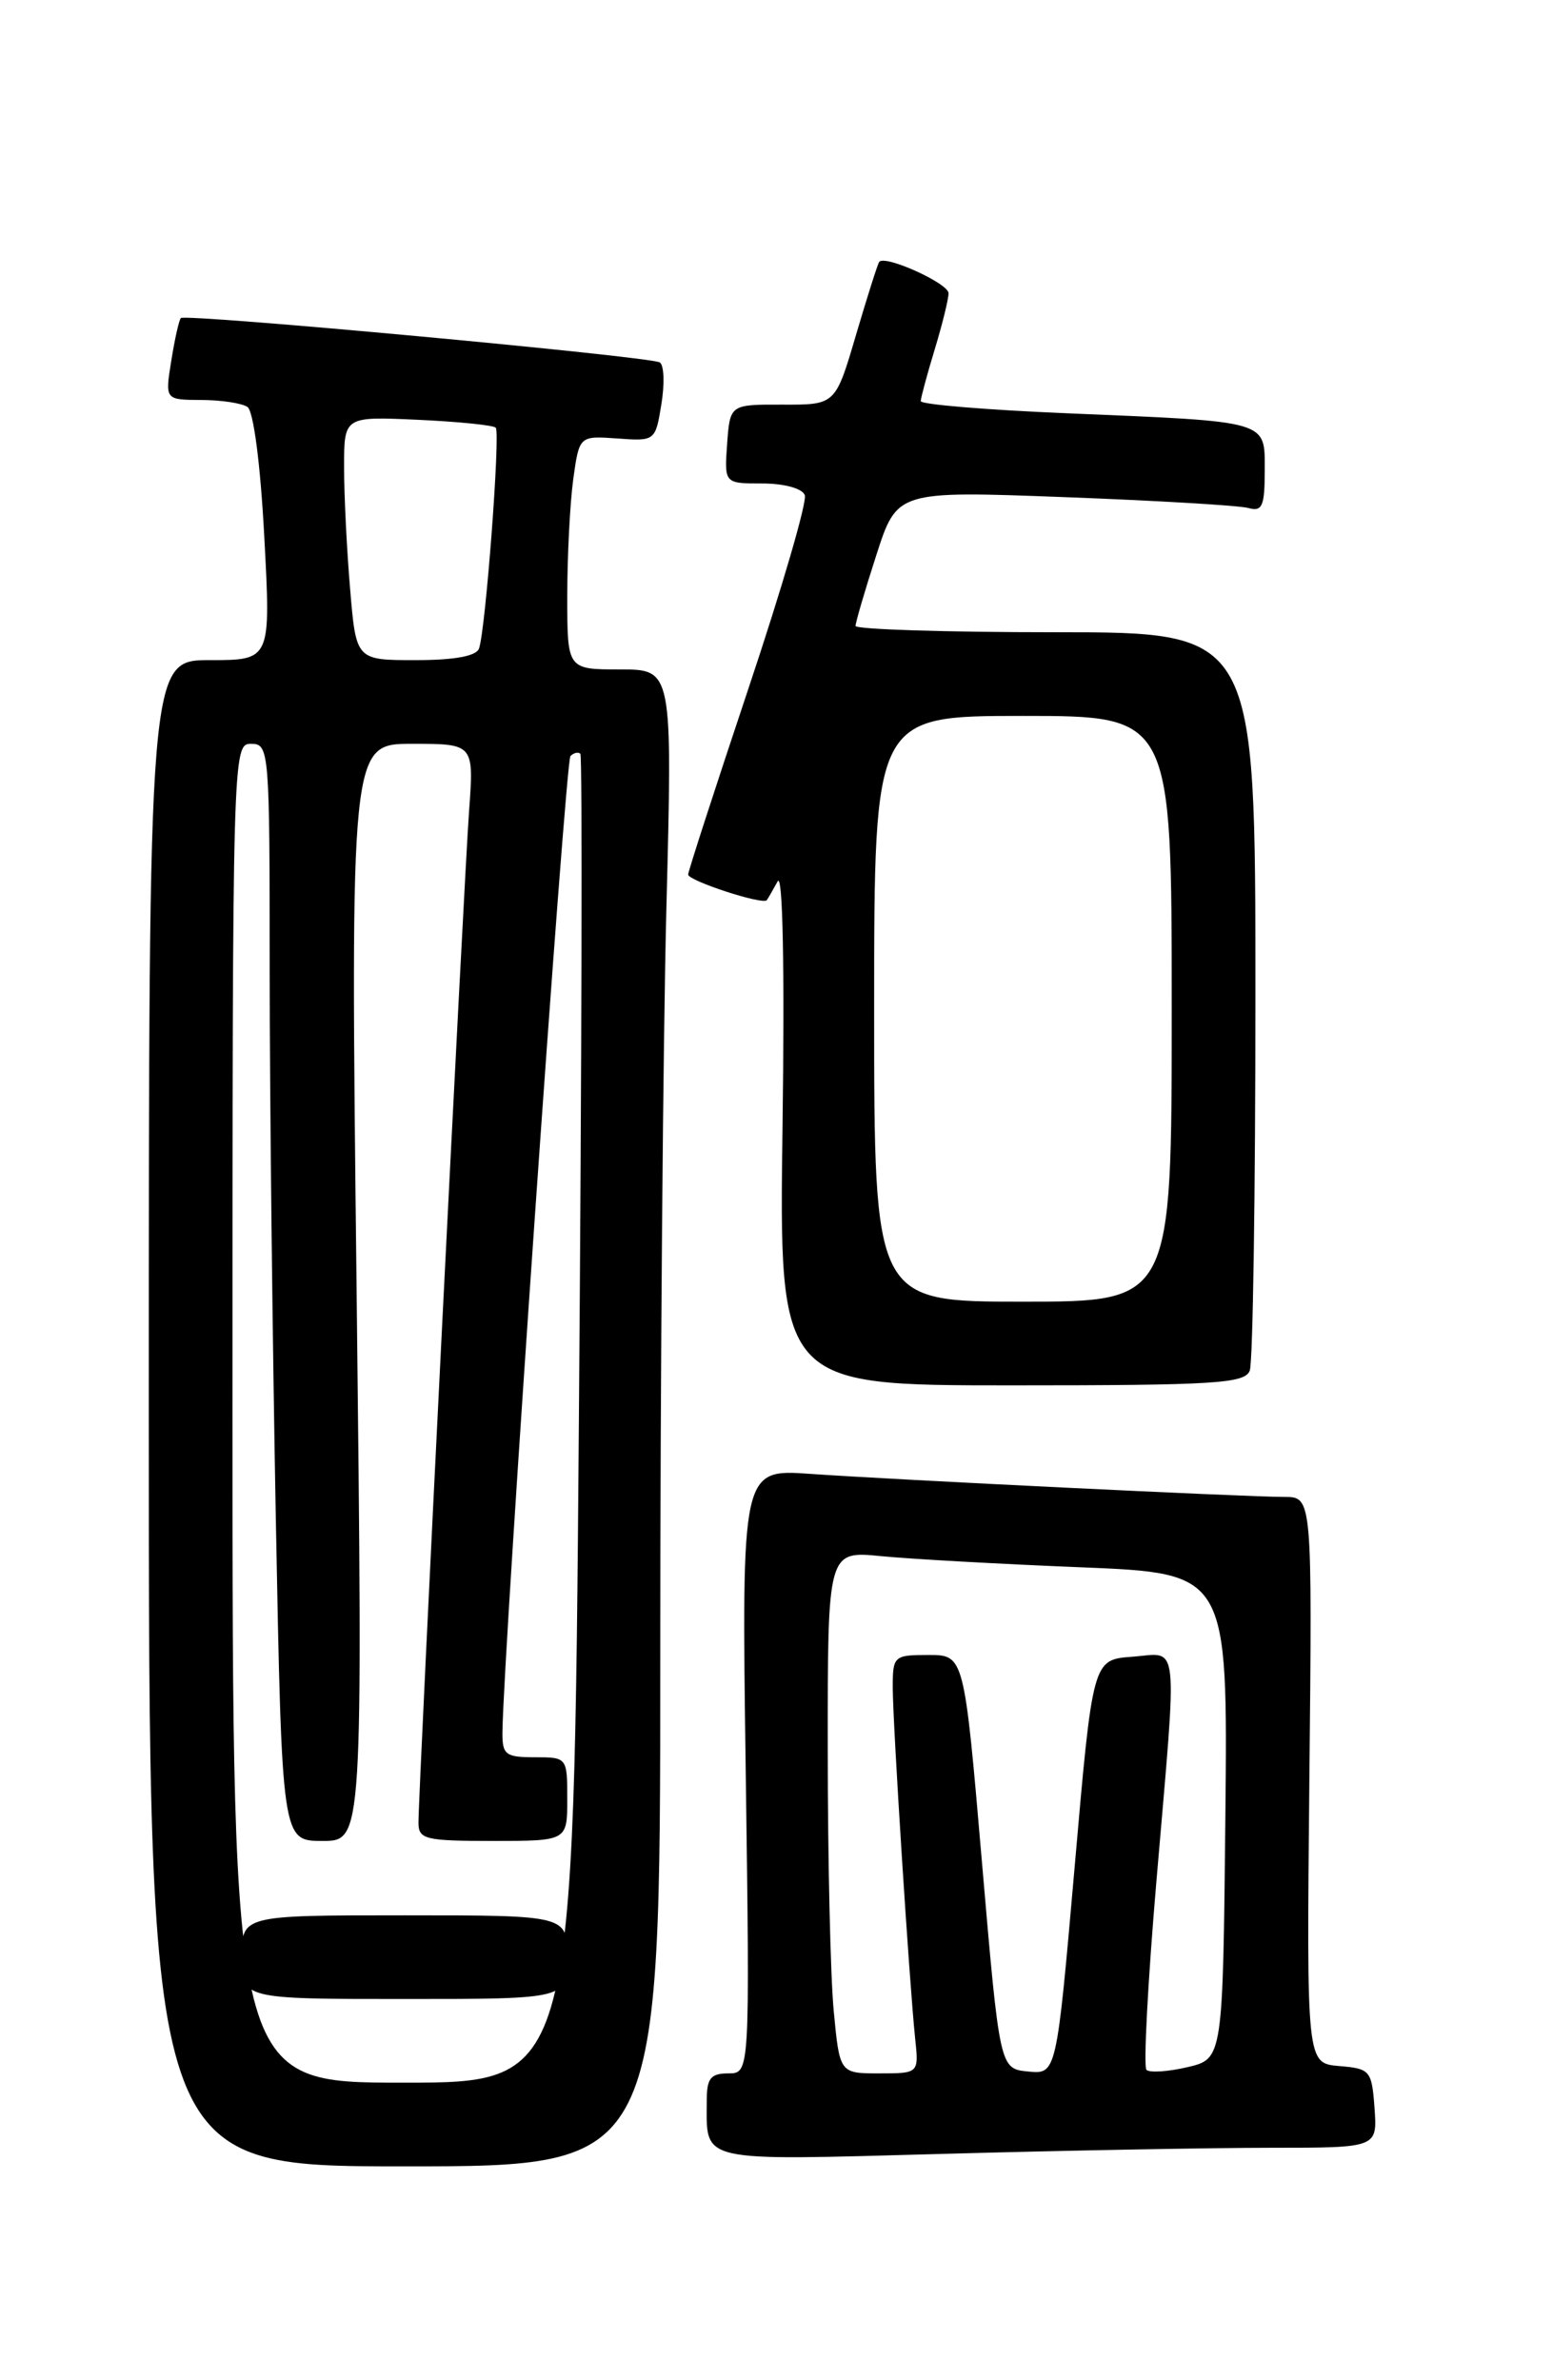 <?xml version="1.0" encoding="UTF-8" standalone="no"?>
<!DOCTYPE svg PUBLIC "-//W3C//DTD SVG 1.1//EN" "http://www.w3.org/Graphics/SVG/1.1/DTD/svg11.dtd" >
<svg xmlns="http://www.w3.org/2000/svg" xmlns:xlink="http://www.w3.org/1999/xlink" version="1.1" viewBox="0 0 167 256">
 <g >
 <path fill="currentColor"
d=" M 71.00 178.16 C 71.00 148.00 71.30 111.78 71.66 97.66 C 72.32 72.00 72.32 72.00 66.66 72.00 C 61.00 72.00 61.00 72.00 61.00 64.14 C 61.00 59.82 61.29 54.16 61.64 51.57 C 62.29 46.87 62.29 46.87 66.38 47.16 C 70.44 47.46 70.48 47.43 71.12 43.48 C 71.48 41.29 71.41 39.27 70.95 38.98 C 69.93 38.34 19.96 33.71 19.45 34.21 C 19.25 34.41 18.79 36.47 18.42 38.79 C 17.74 43.00 17.74 43.00 21.62 43.02 C 23.75 43.02 26.00 43.36 26.61 43.77 C 27.26 44.20 28.01 49.94 28.42 57.75 C 29.13 71.00 29.13 71.00 22.57 71.00 C 16.00 71.00 16.00 71.00 16.00 152.00 C 16.00 233.00 16.00 233.00 43.50 233.00 C 71.00 233.00 71.00 233.00 71.00 178.16 Z  M 136.72 231.00 C 148.11 231.00 148.11 231.00 147.81 226.75 C 147.51 222.68 147.35 222.49 144.00 222.21 C 140.50 221.91 140.50 221.91 140.80 191.46 C 141.11 161.00 141.11 161.00 138.11 161.00 C 134.02 161.00 96.26 159.16 87.12 158.52 C 79.74 158.00 79.74 158.00 80.19 190.50 C 80.64 223.00 80.64 223.00 78.32 223.00 C 76.42 223.00 76.00 223.53 76.00 225.92 C 76.00 232.66 74.78 232.38 101.33 231.66 C 114.53 231.29 130.45 231.00 136.72 231.00 Z  M 134.39 147.42 C 134.73 146.55 135.00 128.32 135.00 106.92 C 135.00 68.00 135.00 68.00 113.50 68.00 C 101.67 68.00 92.00 67.69 92.00 67.32 C 92.00 66.95 93.00 63.52 94.23 59.72 C 96.46 52.79 96.46 52.79 114.48 53.47 C 124.39 53.84 133.29 54.37 134.25 54.64 C 135.73 55.06 136.00 54.44 136.00 50.65 C 136.00 45.17 136.68 45.37 114.75 44.45 C 106.09 44.09 99.00 43.50 99.01 43.14 C 99.02 42.79 99.69 40.29 100.51 37.59 C 101.33 34.89 102.00 32.17 102.00 31.54 C 102.00 30.48 95.21 27.40 94.55 28.16 C 94.39 28.35 93.27 31.88 92.05 36.02 C 89.84 43.54 89.84 43.54 84.17 43.52 C 78.50 43.50 78.50 43.50 78.19 47.75 C 77.89 52.00 77.89 52.00 81.97 52.00 C 84.32 52.00 86.27 52.53 86.54 53.25 C 86.81 53.94 84.09 63.26 80.51 73.97 C 76.93 84.68 74.00 93.72 74.00 94.06 C 74.00 94.73 82.03 97.35 82.45 96.82 C 82.59 96.64 83.11 95.73 83.62 94.80 C 84.17 93.75 84.38 103.89 84.15 121.05 C 83.77 149.00 83.77 149.00 108.78 149.00 C 130.66 149.00 133.86 148.80 134.39 147.42 Z  M 25.00 152.00 C 25.00 80.67 25.02 80.00 27.00 80.00 C 28.95 80.00 29.00 80.67 29.00 104.34 C 29.00 117.72 29.30 144.27 29.66 163.34 C 30.32 198.00 30.32 198.00 34.67 198.00 C 39.02 198.00 39.02 198.00 38.35 139.00 C 37.67 80.00 37.67 80.00 44.32 80.00 C 50.97 80.00 50.97 80.00 50.44 87.25 C 49.89 94.75 45.00 192.54 45.00 196.03 C 45.00 197.83 45.71 198.00 53.00 198.00 C 61.00 198.00 61.00 198.00 61.00 193.50 C 61.00 189.02 60.98 189.00 57.50 189.00 C 54.34 189.00 54.00 188.73 54.03 186.25 C 54.15 177.40 60.80 81.87 61.34 81.32 C 61.70 80.96 62.18 80.85 62.41 81.08 C 62.63 81.31 62.56 113.56 62.25 152.75 C 61.69 224.00 61.69 224.00 43.35 224.00 C 25.00 224.00 25.00 224.00 25.00 152.00 Z  M 61.00 210.50 C 61.00 206.00 61.00 206.00 43.50 206.00 C 26.00 206.00 26.00 206.00 26.00 210.50 C 26.00 215.00 26.00 215.00 43.50 215.00 C 61.00 215.00 61.00 215.00 61.00 210.50 Z  M 37.65 63.35 C 37.29 59.14 37.00 53.24 37.00 50.24 C 37.00 44.79 37.00 44.79 44.92 45.15 C 49.28 45.35 53.05 45.73 53.31 46.00 C 53.82 46.55 52.22 67.77 51.51 69.75 C 51.22 70.57 48.88 71.00 44.68 71.00 C 38.29 71.00 38.29 71.00 37.65 63.35 Z  M 89.65 216.25 C 89.30 212.54 89.01 199.89 89.01 188.15 C 89.00 166.80 89.00 166.80 94.75 167.37 C 97.91 167.68 107.59 168.22 116.27 168.57 C 132.03 169.21 132.03 169.21 131.77 195.32 C 131.50 221.43 131.50 221.43 127.70 222.33 C 125.60 222.82 123.62 222.95 123.28 222.62 C 122.95 222.28 123.43 213.12 124.36 202.25 C 126.63 175.63 126.87 177.82 121.75 178.19 C 117.50 178.50 117.50 178.50 115.56 200.80 C 113.61 223.10 113.61 223.10 110.56 222.80 C 107.50 222.50 107.50 222.50 105.59 200.25 C 103.68 178.00 103.68 178.00 99.84 178.00 C 96.12 178.00 96.00 178.11 96.00 181.48 C 96.00 185.33 97.79 213.35 98.41 219.25 C 98.81 223.00 98.81 223.00 94.55 223.00 C 90.29 223.00 90.29 223.00 89.65 216.25 Z  M 94.00 108.50 C 94.00 77.00 94.00 77.00 110.00 77.00 C 126.00 77.00 126.00 77.00 126.00 108.50 C 126.00 140.00 126.00 140.00 110.00 140.00 C 94.00 140.00 94.00 140.00 94.00 108.50 Z "/>
</g>
</svg>